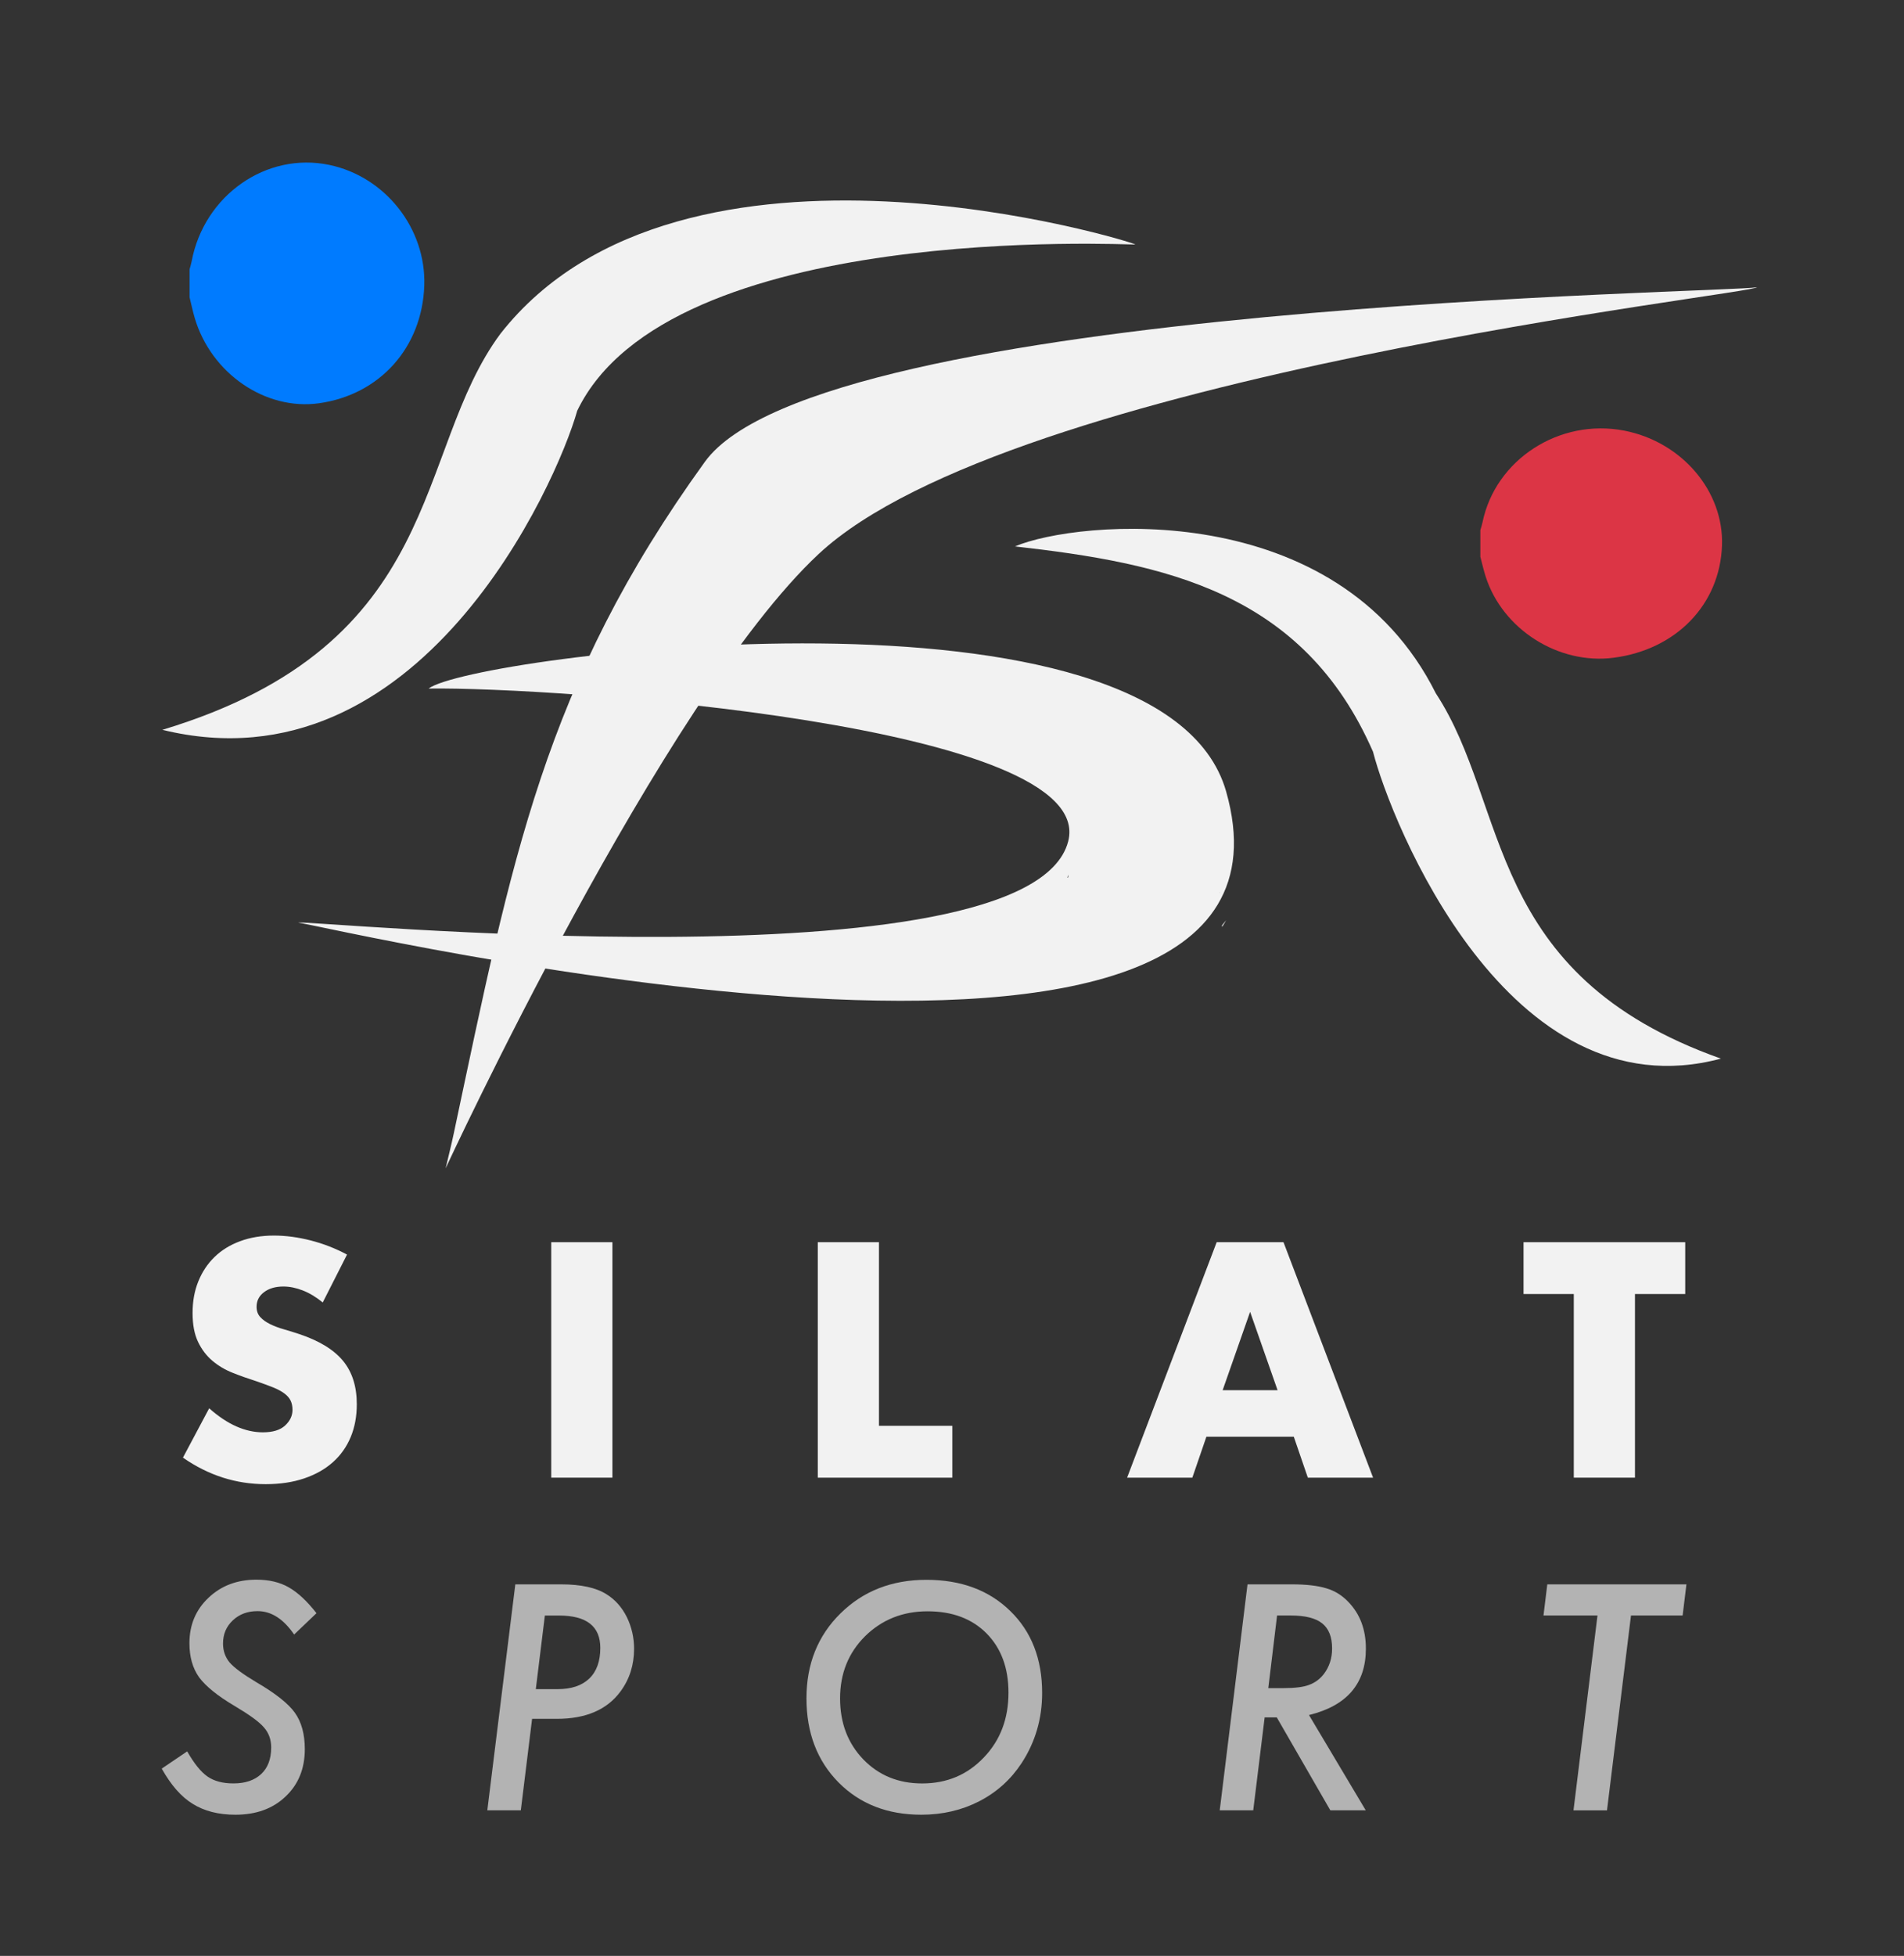 <?xml version="1.0" encoding="utf-8"?>
<!-- Generator: Adobe Illustrator 23.0.4, SVG Export Plug-In . SVG Version: 6.00 Build 0)  -->
<svg version="1.1" xmlns="http://www.w3.org/2000/svg" xmlns:xlink="http://www.w3.org/1999/xlink" x="0px" y="0px"
	 viewBox="0 0 646.71 664" style="enable-background:new 0 0 646.71 664;" xml:space="preserve">
<rect x="0" y="0" width="646.71" height="664" fill="#333333" stroke="none"/>
<style type="text/css">
	.st0{fill:#F2F2F2;}
	.st1{fill:#007BFF;}
	.st2{fill:#DC3545;}
	.st3{fill:#B3B3B3;}
</style>
<g id="Layer_2">
</g>
<g id="Layer_1">
	<g>
		<path class="st0" d="M109.62,442.17c-2.26-1.84-4.52-3.2-6.79-4.08c-2.26-0.88-4.45-1.33-6.57-1.33c-2.69,0-4.88,0.64-6.57,1.91
			c-1.7,1.27-2.54,2.93-2.54,4.98c0,1.41,0.42,2.58,1.27,3.5c0.85,0.92,1.96,1.71,3.34,2.39c1.38,0.67,2.93,1.26,4.67,1.75
			c1.73,0.5,3.45,1.03,5.14,1.59c6.79,2.26,11.75,5.28,14.9,9.06c3.14,3.78,4.72,8.71,4.72,14.79c0,4.1-0.69,7.81-2.07,11.13
			c-1.38,3.32-3.39,6.17-6.04,8.53c-2.65,2.37-5.9,4.21-9.75,5.51c-3.85,1.31-8.22,1.96-13.09,1.96c-10.11,0-19.47-3-28.1-9.01
			l8.91-16.75c3.11,2.76,6.18,4.81,9.22,6.15c3.04,1.34,6.04,2.01,9.01,2.01c3.39,0,5.92-0.78,7.58-2.33
			c1.66-1.55,2.49-3.32,2.49-5.3c0-1.2-0.21-2.24-0.64-3.13c-0.42-0.88-1.13-1.7-2.12-2.44c-0.99-0.74-2.28-1.43-3.87-2.07
			c-1.59-0.64-3.52-1.34-5.78-2.12c-2.69-0.85-5.32-1.78-7.9-2.81c-2.58-1.02-4.88-2.38-6.89-4.08c-2.01-1.7-3.64-3.83-4.88-6.42
			c-1.24-2.58-1.86-5.85-1.86-9.81c0-3.96,0.65-7.54,1.96-10.76c1.31-3.22,3.14-5.97,5.51-8.27c2.37-2.3,5.26-4.08,8.69-5.35
			c3.43-1.27,7.26-1.91,11.5-1.91c3.96,0,8.09,0.55,12.4,1.64c4.31,1.1,8.45,2.7,12.4,4.82L109.62,442.17z"/>
		<path class="st0" d="M208.01,421.71v79.94h-20.78v-79.94H208.01z"/>
		<path class="st0" d="M298.55,421.71v62.34h24.92v17.6h-45.7v-79.94H298.55z"/>
		<path class="st0" d="M439.45,487.76h-29.69l-4.77,13.89h-22.16l30.43-79.94h22.69l30.43,79.94h-22.16L439.45,487.76z
			 M433.94,471.96l-9.33-26.61l-9.33,26.61H433.94z"/>
		<path class="st0" d="M555.33,439.31v62.34h-20.78v-62.34h-17.07v-17.6h54.92v17.6H555.33z"/>
	</g>
	<g>
		<path class="st0" d="M596.69,97.51c-8.09,1.94-318.33,5.43-357.27,59.27c-54.74,75.7-65.48,134.78-85.29,228
			c-0.84,3.97-1.84,7.91-2.77,11.86c0,0,73.68-159.08,126.69-208.55C343.18,127.32,597.48,99.67,596.69,97.51z"/>
		<path class="st1" d="M64.39,100.91c0.57,2.33,1.06,4.68,1.73,6.97c5.54,18.88,24.03,31.57,42.24,29.02
			c20.66-2.89,35.04-18.96,35.75-39.95c0.65-19.35-13.21-36.97-32.24-40.96c-21.4-4.49-42.53,10.29-46.77,32.7
			c-0.18,0.93-0.47,1.84-0.71,2.76C64.39,94.6,64.39,97.76,64.39,100.91z"/>
		<path class="st2" d="M502.81,189.01c0.59,2.22,1.09,4.46,1.78,6.64c5.7,17.99,24.74,30.08,43.49,27.65
			c21.28-2.76,36.08-18.07,36.81-38.07c0.67-18.44-13.61-35.23-33.19-39.03c-22.03-4.28-43.79,9.81-48.16,31.16
			c-0.18,0.89-0.48,1.75-0.73,2.63C502.81,183,502.81,186,502.81,189.01z"/>
		<path class="st0" d="M170.01,113.26c-29.86,40.16-18.21,105.38-114.87,134.51c87.34,21.33,133.93-83.48,140.92-108.33
			C227.11,75,382.6,83.15,385.65,83.01C385.72,82.36,231.77,34.62,170.01,113.26z"/>
		<path class="st0" d="M487.69,235.38c25.21,38.4,16.23,95.41,96.83,124.01c-72.36,19.37-112.11-80.53-118.16-104.17
			c-23.76-54.37-70.77-63.97-121.61-69.72C365.72,176.56,454.11,168.23,487.69,235.38z"/>
		<path class="st0" d="M101.33,313.24c7.13,0.58,351.24,82.49,315.14-44.53c-21.65-76.21-256.3-46.17-270.89-34.95
			c42.7-0.61,227.49,12.13,217.24,51.88C349.63,336.6,101.16,311.94,101.33,313.24z M415.07,314.13c0.48-0.57,0.95-1.15,1.4-1.73
			c-0.43,0.77-0.88,1.54-1.37,2.29C415.1,314.5,415.09,314.32,415.07,314.13z M414.26,303.05c0.05-0.07,0.09-0.14,0.14-0.21
			c-0.03,0.09-0.07,0.18-0.11,0.27C414.28,303.09,414.27,303.07,414.26,303.05z M362.79,297.87c-0.09,0.03-0.18,0.06-0.27,0.09
			c0.13-0.34,0.26-0.67,0.37-1.02C362.85,297.25,362.83,297.56,362.79,297.87z"/>
	</g>
	<g>
		<path class="st3" d="M107.5,547.66l-7.6,7.25c-3.61-5.3-7.75-7.95-12.42-7.95c-3.38,0-6.18,1.04-8.4,3.13
			c-2.22,2.09-3.33,4.7-3.33,7.85c0,2.52,0.76,4.69,2.29,6.51c0.76,0.86,1.88,1.84,3.35,2.93c1.47,1.09,3.32,2.3,5.54,3.63
			c6.59,3.84,11,7.32,13.22,10.44c2.25,3.15,3.38,7.27,3.38,12.37c0,6.63-2.19,11.99-6.56,16.1c-4.31,4.11-9.99,6.16-17.04,6.16
			c-5.7,0-10.52-1.23-14.46-3.68c-1.99-1.22-3.84-2.82-5.57-4.79c-1.72-1.97-3.38-4.36-4.97-7.18l8.65-5.86
			c2.35,4.14,4.65,6.99,6.91,8.55c2.25,1.56,5.18,2.33,8.8,2.33c4.01,0,7.15-1.06,9.42-3.18c2.27-2.12,3.4-5.13,3.4-9.04
			c0-2.68-0.83-4.95-2.48-6.81c-0.83-0.96-2.06-2.04-3.7-3.23c-1.64-1.19-3.72-2.53-6.24-4.03c-5.76-3.41-9.79-6.66-12.07-9.74
			c-2.19-3.08-3.28-6.94-3.28-11.58c0-6.19,2.15-11.33,6.46-15.4c4.31-4.11,9.74-6.16,16.3-6.16c4.27,0,7.92,0.86,10.93,2.58
			C101.09,540.58,104.26,543.52,107.5,547.66z"/>
		<path class="st3" d="M175.03,537.87h15.55c6.76,0,11.91,1.13,15.45,3.38c2.91,1.82,5.2,4.39,6.86,7.7
			c1.66,3.41,2.48,7.01,2.48,10.78c0,5.5-1.54,10.34-4.62,14.51c-4.57,6.2-11.78,9.29-21.62,9.29h-8.4l-3.83,31.06h-11.38
			L175.03,537.87z M185.07,548.45l-3.08,25h7.4c4.67,0,8.26-1.2,10.76-3.6c2.5-2.4,3.75-5.87,3.75-10.41
			c0-7.32-4.67-10.98-14.01-10.98H185.07z"/>
		<path class="st3" d="M353.97,574.74c0,8.75-2.32,16.68-6.96,23.8c-3.68,5.6-8.48,9.92-14.41,12.97
			c-5.93,3.05-12.49,4.57-19.68,4.57c-11.5,0-20.87-3.66-28.12-10.98c-7.25-7.35-10.88-16.86-10.88-28.52
			c0-11.63,3.84-21.23,11.53-28.82c7.72-7.62,17.46-11.43,29.22-11.43c11.76,0,21.25,3.53,28.47,10.58
			C350.36,553.93,353.97,563.21,353.97,574.74z M342.54,574.64c0-8.38-2.48-15.09-7.45-20.12c-4.97-5-11.64-7.5-20.03-7.5
			c-8.41,0-15.49,2.82-21.22,8.45c-5.67,5.63-8.5,12.67-8.5,21.12c0,8.35,2.63,15.25,7.9,20.72c5.27,5.43,11.93,8.15,19.98,8.15
			c8.38,0,15.35-2.93,20.92-8.79C339.74,590.85,342.54,583.52,342.54,574.64z"/>
		<path class="st3" d="M444.61,582.24l19.28,32.35h-12.03l-18.19-31.55h-4.12l-3.88,31.55h-11.38l9.44-76.72h15.06
			c4.9,0,8.8,0.45,11.68,1.34c2.85,0.83,5.33,2.35,7.45,4.57c4.01,4.11,6.01,9.41,6.01,15.9
			C463.94,571.58,457.49,579.09,444.61,582.24z M433.77,548.45l-2.98,24.65h5.22c3.84,0,6.71-0.36,8.6-1.09
			c2.02-0.73,3.71-1.97,5.07-3.73c1.85-2.45,2.78-5.33,2.78-8.65c0-3.88-1.12-6.71-3.35-8.5c-2.24-1.79-5.76-2.68-10.56-2.68H433.77
			z"/>
		<path class="st3" d="M553.98,548.45l-8.15,66.14h-11.38l8.15-66.14h-18.34l1.29-10.58h47.26l-1.29,10.58H553.98z"/>
	</g>
</g>
</svg>
